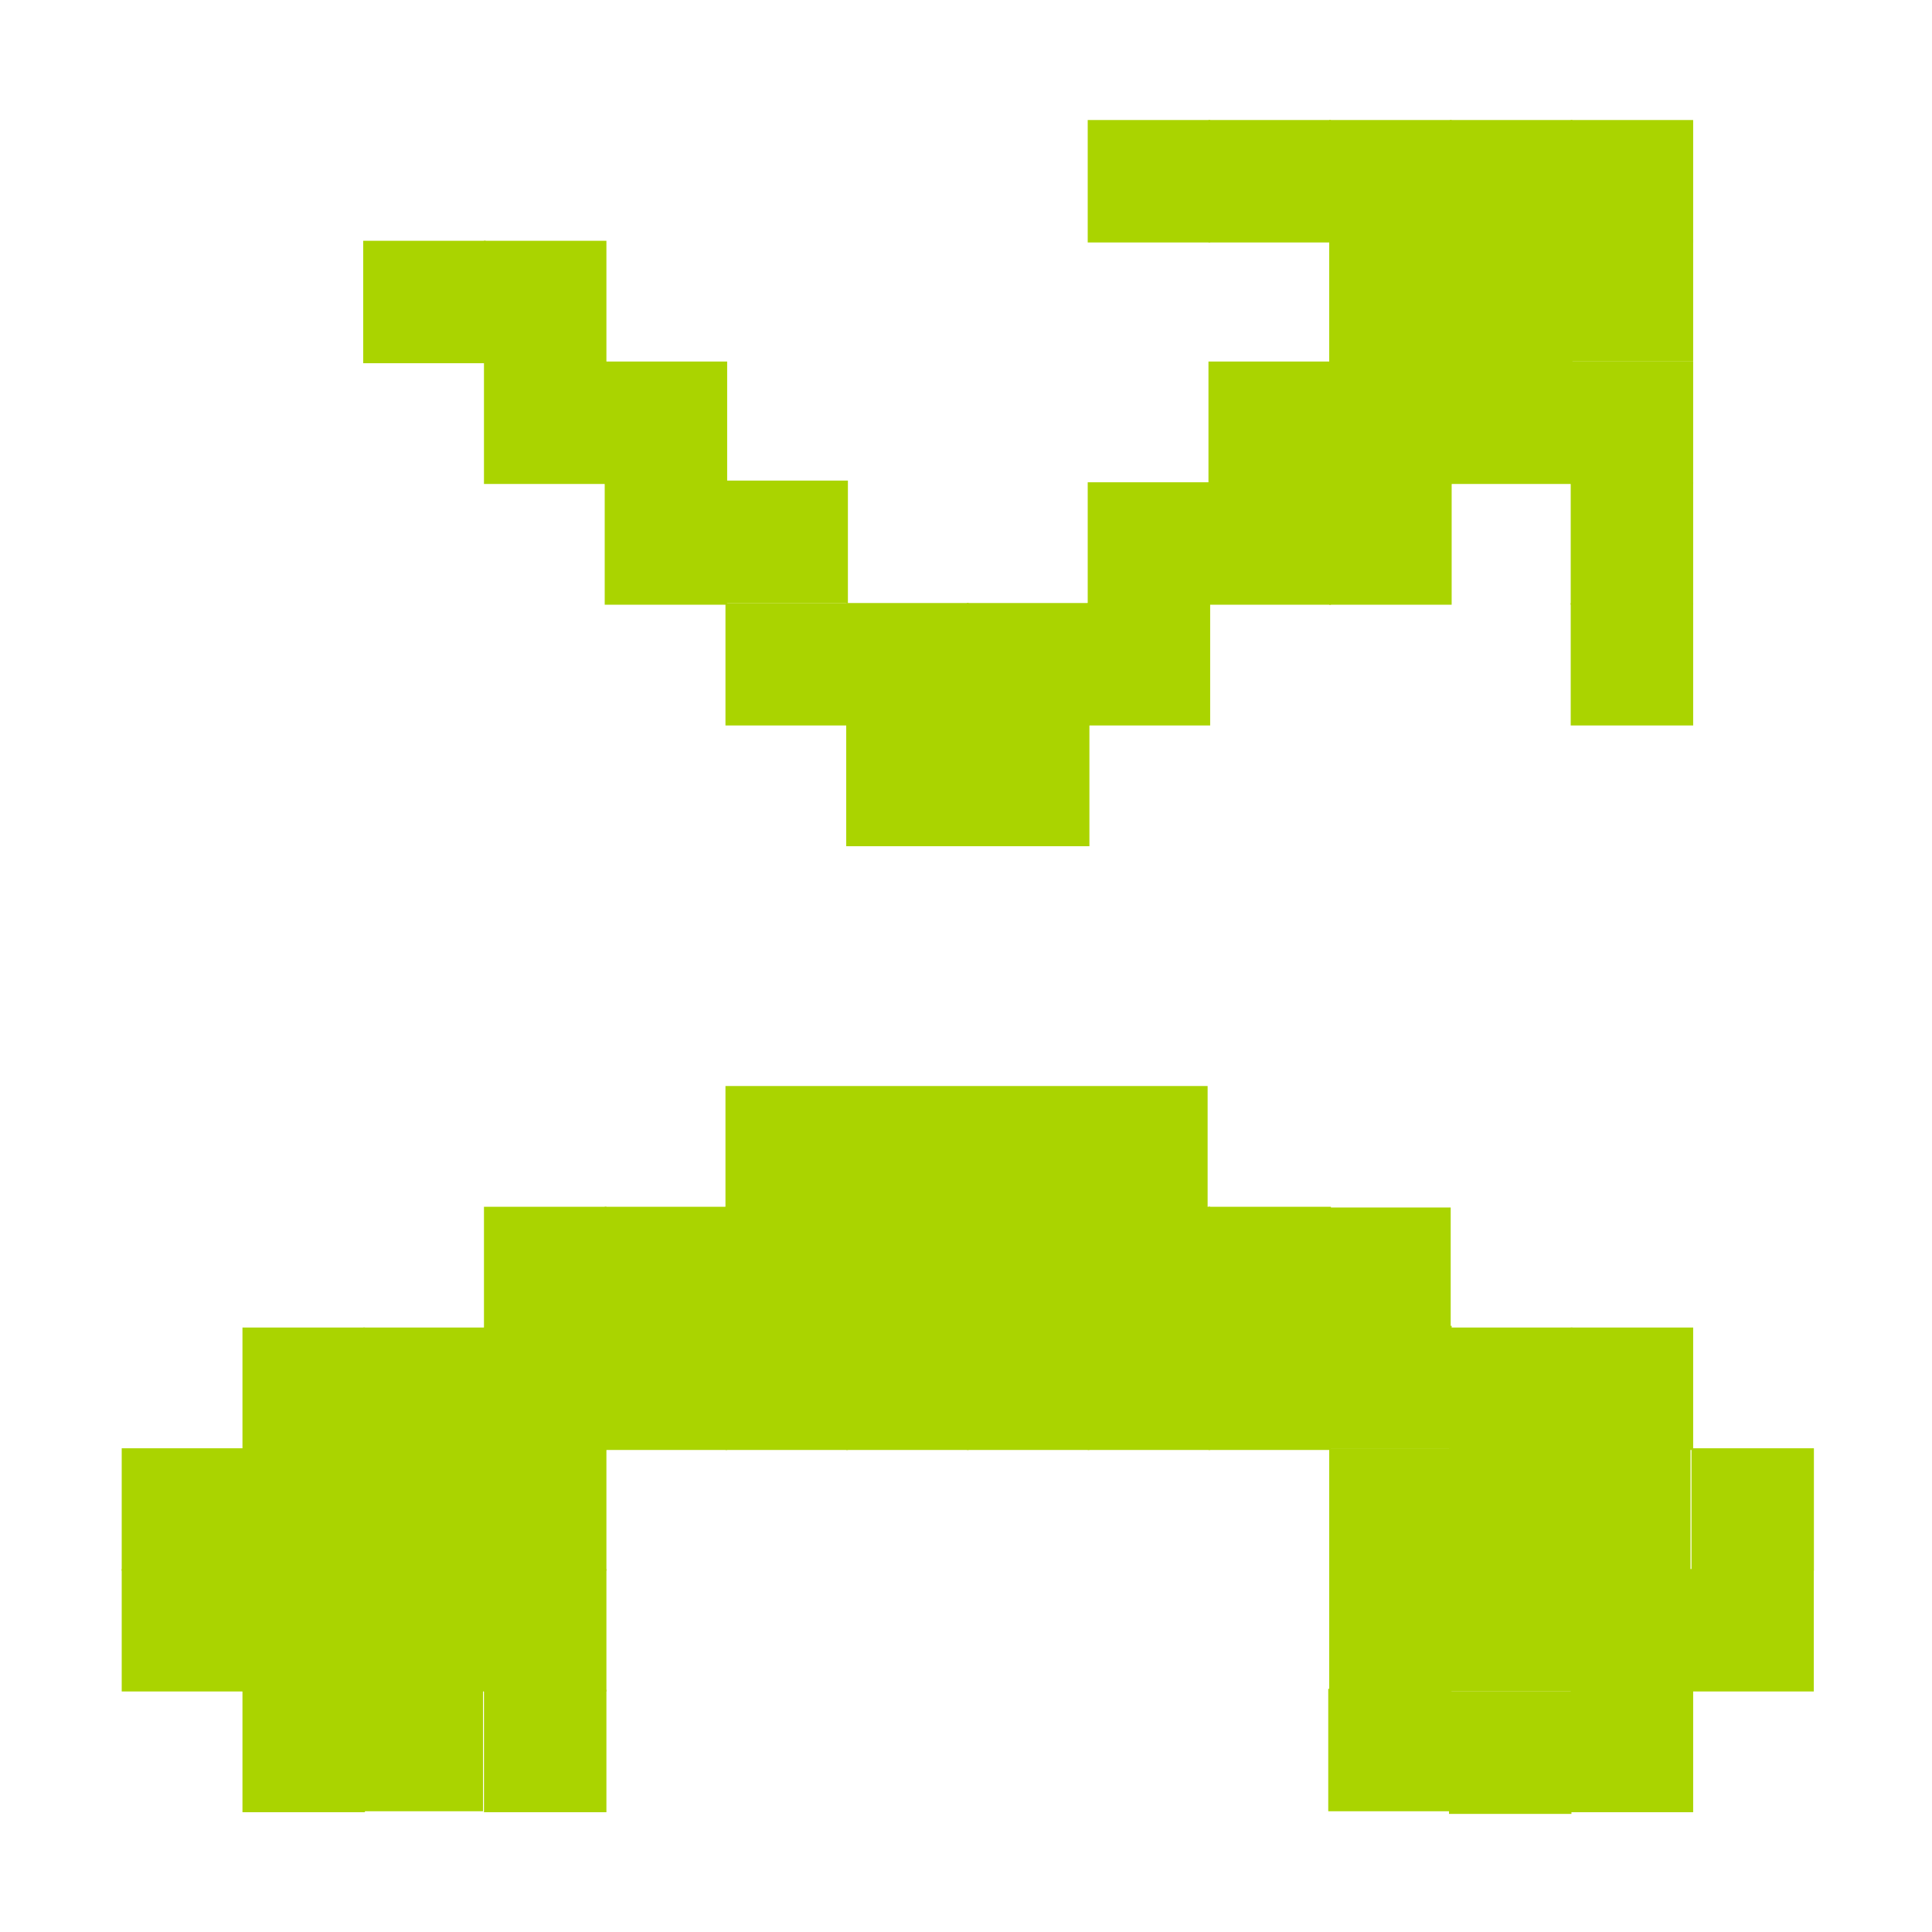 <?xml version="1.0" encoding="UTF-8" standalone="no"?>
<!-- Created with Inkscape (http://www.inkscape.org/) -->

<svg
   xmlns:dc="http://purl.org/dc/elements/1.1/"
   xmlns:cc="http://creativecommons.org/ns#"
   xmlns:rdf="http://www.w3.org/1999/02/22-rdf-syntax-ns#"
   xmlns:svg="http://www.w3.org/2000/svg"
   xmlns="http://www.w3.org/2000/svg"
   xmlns:sodipodi="http://sodipodi.sourceforge.net/DTD/sodipodi-0.dtd"
   xmlns:inkscape="http://www.inkscape.org/namespaces/inkscape"
   id="svg7384"
   version="1.1"
   inkscape:version="0.48.5 r10040"
   height="16"
   sodipodi:docname="bluetooth-disabled-symbolic.svg"
   width="16">
  <sodipodi:namedview
     inkscape:cy="2.8090518"
     inkscape:current-layer="layer9"
     inkscape:window-width="1914"
     pagecolor="#555753"
     showborder="true"
     showguides="true"
     inkscape:snap-nodes="true"
     objecttolerance="10"
     showgrid="true"
     inkscape:object-nodes="true"
     inkscape:pageshadow="2"
     inkscape:guide-bbox="true"
     inkscape:window-x="0"
     inkscape:snap-bbox="false"
     bordercolor="#666666"
     id="namedview88"
     inkscape:window-maximized="1"
     inkscape:snap-global="true"
     inkscape:window-y="25"
     gridtolerance="10"
     inkscape:zoom="25.507857"
     inkscape:window-height="1031"
     borderopacity="1"
     guidetolerance="10"
     inkscape:cx="16.924537"
     inkscape:bbox-paths="false"
     inkscape:snap-grids="true"
     inkscape:pageopacity="0"
     inkscape:snap-to-guides="true"
     borderlayer="true">
    <inkscape:grid
       visible="true"
       spacingx="1px"
       type="xygrid"
       spacingy="1px"
       id="grid4866"
       empspacing="2"
       enabled="true"
       snapvisiblegridlinesonly="true" />
  </sodipodi:namedview>
  <title
     id="title9167">Gnome Symbolic Icon Theme</title>
  <defs
     id="defs7386" />
  <g
     transform="translate(-41,-317)"
     inkscape:groupmode="layer"
     id="layer9"
     inkscape:label="status"
     style="display:inline">
    <rect
       style="fill:#aad400;fill-opacity:1;stroke:none;display:inline"
       id="rect3066-74-2-2-6-663"
       width="1.014"
       height="1.014"
       x="47.008"
       y="327.994"
       ry="0" />
    <rect
       style="fill:#aad400;fill-opacity:1;stroke:none;display:inline"
       id="rect3066-74-2-2-6-663-2"
       width="1.014"
       height="1.014"
       x="47.008"
       y="326.994"
       ry="0" />
    <rect
       style="fill:#aad400;fill-opacity:1;stroke:none;display:inline"
       id="rect3066-74-2-2-6-663-1"
       width="1.014"
       height="1.014"
       x="48.008"
       y="326.994"
       ry="0" />
    <rect
       style="fill:#aad400;fill-opacity:1;stroke:none;display:inline"
       id="rect3066-74-2-2-6-663-4"
       width="1.014"
       height="1.014"
       x="49.008"
       y="326.994"
       ry="0" />
    <rect
       style="fill:#aad400;fill-opacity:1;stroke:none;display:inline"
       id="rect3066-74-2-2-6-663-5"
       width="1.014"
       height="1.014"
       x="50.008"
       y="326.994"
       ry="0" />
    <rect
       style="fill:#aad400;fill-opacity:1;stroke:none;display:inline"
       id="rect3066-74-2-2-6-663-3"
       width="1.014"
       height="1.014"
       x="51.008"
       y="326.994"
       ry="0" />
    <rect
       style="fill:#aad400;fill-opacity:1;stroke:none;display:inline"
       id="rect3066-74-2-2-6-663-6"
       width="1.014"
       height="1.014"
       x="52"
       y="327"
       ry="0" />
    <rect
       style="fill:#aad400;fill-opacity:1;stroke:none;display:inline"
       id="rect3066-74-2-2-6-663-22"
       width="1.014"
       height="1.014"
       x="53.008"
       y="327.994"
       ry="0" />
    <rect
       style="fill:#aad400;fill-opacity:1;stroke:none;display:inline"
       id="rect3066-74-2-2-6-663-49"
       width="1.014"
       height="1.014"
       x="54.008"
       y="327.994"
       ry="0" />
    <rect
       style="fill:#aad400;fill-opacity:1;stroke:none;display:inline"
       id="rect3066-74-2-2-6-663-9"
       width="2"
       height="1.014"
       x="53"
       y="328.994"
       ry="0" />
    <rect
       style="fill:#aad400;fill-opacity:1;stroke:none;display:inline"
       id="rect3066-74-2-2-6-663-7"
       width="3.021"
       height="1.014"
       x="53"
       y="329.994"
       ry="0" />
    <rect
       style="fill:#aad400;fill-opacity:1;stroke:none;display:inline"
       id="rect3066-74-2-2-6-663-0"
       width="1.014"
       height="1.014"
       x="53"
       y="331.008"
       ry="0" />
    <rect
       style="fill:#aad400;fill-opacity:1;stroke:none;display:inline"
       id="rect3066-74-2-2-6-663-33"
       width="1.014"
       height="1.014"
       x="52"
       y="330.986"
       ry="0" />
    <rect
       style="fill:#aad400;fill-opacity:1;stroke:none;display:inline"
       id="rect3066-74-2-2-6-663-10"
       width="1.014"
       height="1.014"
       x="52.008"
       y="329.994"
       ry="0" />
    <rect
       style="fill:#aad400;fill-opacity:1;stroke:none;display:inline"
       id="rect3066-74-2-2-6-663-29"
       width="1.014"
       height="1.014"
       x="52.008"
       y="328.994"
       ry="0" />
    <rect
       style="fill:#aad400;fill-opacity:1;stroke:none;display:inline"
       id="rect3066-74-2-2-6-663-66"
       width="1.014"
       height="1.014"
       x="51.008"
       y="327.994"
       ry="0" />
    <rect
       style="fill:#aad400;fill-opacity:1;stroke:none;display:inline"
       id="rect3066-74-2-2-6-663-68"
       width="1.014"
       height="1.014"
       x="50.008"
       y="327.994"
       ry="0" />
    <rect
       style="fill:#aad400;fill-opacity:1;stroke:none;display:inline"
       id="rect3066-74-2-2-6-663-14"
       width="1.014"
       height="1.014"
       x="49.008"
       y="327.994"
       ry="0" />
    <rect
       style="fill:#aad400;fill-opacity:1;stroke:none;display:inline"
       id="rect3066-74-2-2-6-663-31"
       width="1.014"
       height="1.014"
       x="48.008"
       y="327.994"
       ry="0" />
    <rect
       style="fill:#aad400;fill-opacity:1;stroke:none;display:inline"
       id="rect3066-74-2-2-6-663-46"
       width="1.014"
       height="1.014"
       x="46.008"
       y="326.994"
       ry="0" />
    <rect
       style="fill:#aad400;fill-opacity:1;stroke:none;display:inline"
       id="rect3066-74-2-2-6-663-8"
       width="1.014"
       height="1.014"
       x="46.008"
       y="327.994"
       ry="0" />
    <rect
       style="fill:#aad400;fill-opacity:1;stroke:none;display:inline"
       id="rect3066-74-2-2-6-663-38"
       width="1.014"
       height="1.014"
       x="52.008"
       y="327.98"
       ry="0" />
    <rect
       style="fill:#aad400;fill-opacity:1;stroke:none;display:inline"
       id="rect3066-74-2-2-6-663-97"
       width="1.014"
       height="1.014"
       x="45.008"
       y="327.994"
       ry="0" />
    <rect
       style="fill:#aad400;fill-opacity:1;stroke:none;display:inline"
       id="rect3066-74-2-2-6-663-54"
       width="1.014"
       height="1.014"
       x="44.008"
       y="327.994"
       ry="0" />
    <rect
       style="fill:#aad400;fill-opacity:1;stroke:none;display:inline"
       id="rect3066-74-2-2-6-663-59"
       width="1.014"
       height="1.014"
       x="43.008"
       y="327.994"
       ry="0" />
    <rect
       style="fill:#aad400;fill-opacity:1;stroke:none;display:inline"
       id="rect3066-74-2-2-6-663-60"
       width="1.014"
       height="1.014"
       x="44.008"
       y="328.994"
       ry="0" />
    <rect
       style="fill:#aad400;fill-opacity:1;stroke:none;display:inline"
       id="rect3066-74-2-2-6-663-95"
       width="1.014"
       height="1.014"
       x="43.008"
       y="328.994"
       ry="0" />
    <rect
       style="fill:#aad400;fill-opacity:1;stroke:none;display:inline"
       id="rect3066-74-2-2-6-663-91"
       width="1.014"
       height="1.014"
       x="42.008"
       y="328.994"
       ry="0" />
    <rect
       style="fill:#aad400;fill-opacity:1;stroke:none;display:inline"
       id="rect3066-74-2-2-6-663-94"
       width="1.014"
       height="1.014"
       x="42.008"
       y="329.994"
       ry="0" />
    <rect
       style="fill:#aad400;fill-opacity:1;stroke:none;display:inline"
       id="rect3066-74-2-2-6-663-599"
       width="1.014"
       height="1.014"
       x="43.008"
       y="329.994"
       ry="0" />
    <rect
       style="fill:#aad400;fill-opacity:1;stroke:none;display:inline"
       id="rect3066-74-2-2-6-663-465"
       width="1.014"
       height="1.014"
       x="44.008"
       y="329.994"
       ry="0" />
    <rect
       style="fill:#aad400;fill-opacity:1;stroke:none;display:inline"
       id="rect3066-74-2-2-6-663-36"
       width="1.014"
       height="1.014"
       x="43.008"
       y="330.994"
       ry="0" />
    <rect
       style="fill:#aad400;fill-opacity:1;stroke:none;display:inline"
       id="rect3066-74-2-2-6-663-979"
       width="1.014"
       height="1.014"
       x="43.986"
       y="330.986"
       ry="0" />
    <rect
       style="fill:#aad400;fill-opacity:1;stroke:none;display:inline"
       id="rect3066-74-2-2-6-663-24"
       width="1.014"
       height="1.014"
       x="45.008"
       y="326.994"
       ry="0" />
    <rect
       style="fill:#aad400;fill-opacity:1;stroke:none;display:inline"
       id="rect3066-74-2-2-6-663-50"
       width="1.014"
       height="1.014"
       x="45.008"
       y="328.994"
       ry="0" />
    <rect
       style="fill:#aad400;fill-opacity:1;stroke:none;display:inline"
       id="rect3066-74-2-2-6-663-75"
       width="1.014"
       height="1.014"
       x="45.008"
       y="329.994"
       ry="0" />
    <rect
       style="fill:#aad400;fill-opacity:1;stroke:none;display:inline"
       id="rect3066-74-2-2-6-663-17"
       width="1.014"
       height="1.014"
       x="45.008"
       y="330.994"
       ry="0" />
    <rect
       style="fill:#aad400;fill-opacity:1;stroke:none;display:inline"
       id="rect3066-74-2-2-6-663-15"
       width="1.014"
       height="1.014"
       x="54.008"
       y="330.994"
       ry="0" />
    <rect
       style="fill:#aad400;fill-opacity:1;stroke:none;display:inline"
       id="rect3066-74-2-2-6-663-20"
       width="1.014"
       height="1.014"
       x="55.008"
       y="328.994"
       ry="0" />
    <rect
       style="fill:#aad400;fill-opacity:1;stroke:none;display:inline"
       id="rect3066-74-2-2-6-663-12"
       width="1.014"
       height="1.014"
       x="45.008"
       y="319.994"
       ry="0" />
    <rect
       style="fill:#aad400;fill-opacity:1;stroke:none;display:inline"
       id="rect3066-74-2-2-6-663-18"
       width="1.014"
       height="1.014"
       x="46.008"
       y="320.994"
       ry="0" />
    <rect
       style="fill:#aad400;fill-opacity:1;stroke:none;display:inline"
       id="rect3066-74-2-2-6-663-35"
       width="1.014"
       height="1.014"
       x="47.008"
       y="321.994"
       ry="0" />
    <rect
       style="fill:#aad400;fill-opacity:1;stroke:none;display:inline"
       id="rect3066-74-2-2-6-663-78"
       width="1.014"
       height="1.014"
       x="48.008"
       y="322.994"
       ry="0" />
    <rect
       style="fill:#aad400;fill-opacity:1;stroke:none;display:inline"
       id="rect3066-74-2-2-6-663-297"
       width="1.014"
       height="1.014"
       x="49.008"
       y="322.994"
       ry="0" />
    <rect
       style="fill:#aad400;fill-opacity:1;stroke:none;display:inline"
       id="rect3066-74-2-2-6-663-87"
       width="1.014"
       height="1.014"
       x="50.008"
       y="321.994"
       ry="0" />
    <rect
       style="fill:#aad400;fill-opacity:1;stroke:none;display:inline"
       id="rect3066-74-2-2-6-663-41"
       width="1.014"
       height="1.014"
       x="51.008"
       y="320.994"
       ry="0" />
    <rect
       style="fill:#aad400;fill-opacity:1;stroke:none;display:inline"
       id="rect3066-74-2-2-6-663-53"
       width="1.014"
       height="1.014"
       x="52.008"
       y="319.994"
       ry="0" />
    <rect
       style="fill:#aad400;fill-opacity:1;stroke:none;display:inline"
       id="rect3066-74-2-2-6-663-945"
       width="1.014"
       height="1.014"
       x="53.008"
       y="319.994"
       ry="0" />
    <rect
       style="fill:#aad400;fill-opacity:1;stroke:none;display:inline"
       id="rect3066-74-2-2-6-663-72"
       width="1.014"
       height="1.014"
       x="54.008"
       y="321.994"
       ry="0" />
    <rect
       style="fill:#aad400;fill-opacity:1;stroke:none;display:inline"
       id="rect3066-74-2-2-6-663-90"
       width="1.014"
       height="1.014"
       x="54.008"
       y="320.994"
       ry="0" />
    <rect
       style="fill:#aad400;fill-opacity:1;stroke:none;display:inline"
       id="rect3066-74-2-2-6-663-92"
       width="1.014"
       height="1.014"
       x="54.008"
       y="319.994"
       ry="0" />
    <rect
       style="fill:#aad400;fill-opacity:1;stroke:none;display:inline"
       id="rect3066-74-2-2-6-663-725"
       width="1.014"
       height="1.014"
       x="54.008"
       y="318.98"
       ry="0" />
    <rect
       style="fill:#aad400;fill-opacity:1;stroke:none;display:inline"
       id="rect3066-74-2-2-6-663-06"
       width="1.014"
       height="1.014"
       x="54.008"
       y="317.994"
       ry="0" />
    <rect
       style="fill:#aad400;fill-opacity:1;stroke:none;display:inline"
       id="rect3066-74-2-2-6-663-69"
       width="1.014"
       height="1.014"
       x="53.008"
       y="317.994"
       ry="0" />
    <rect
       style="fill:#aad400;fill-opacity:1;stroke:none;display:inline"
       id="rect3066-74-2-2-6-663-03"
       width="1.014"
       height="1.014"
       x="52.008"
       y="317.994"
       ry="0" />
    <rect
       style="fill:#aad400;fill-opacity:1;stroke:none;display:inline"
       id="rect3066-74-2-2-6-663-80"
       width="1.014"
       height="1.014"
       x="51.008"
       y="317.994"
       ry="0" />
    <rect
       style="fill:#aad400;fill-opacity:1;stroke:none;display:inline"
       id="rect3066-74-2-2-6-663-597"
       width="1.014"
       height="1.014"
       x="50.008"
       y="317.994"
       ry="0" />
    <rect
       style="fill:#aad400;fill-opacity:1;stroke:none;display:inline"
       id="rect3066-74-2-2-6-663-48"
       width="1.014"
       height="1.014"
       x="53.008"
       y="318.994"
       ry="0" />
    <rect
       style="fill:#aad400;fill-opacity:1;stroke:none;display:inline"
       id="rect3066-74-2-2-6-663-173"
       width="1.014"
       height="1.014"
       x="52.008"
       y="318.994"
       ry="0" />
    <rect
       style="fill:#aad400;fill-opacity:1;stroke:none;display:inline"
       id="rect3066-74-2-2-6-663-144"
       width="1.014"
       height="1.014"
       x="50.008"
       y="320.994"
       ry="0" />
    <rect
       style="fill:#aad400;fill-opacity:1;stroke:none;display:inline"
       id="rect3066-74-2-2-6-663-63"
       width="1.014"
       height="1.014"
       x="49.008"
       y="321.994"
       ry="0" />
    <rect
       style="fill:#aad400;fill-opacity:1;stroke:none;display:inline"
       id="rect3066-74-2-2-6-663-65"
       width="1.014"
       height="1.014"
       x="48.008"
       y="321.994"
       ry="0" />
    <rect
       style="fill:#aad400;fill-opacity:1;stroke:none;display:inline"
       id="rect3066-74-2-2-6-663-64"
       width="1.014"
       height="1.014"
       x="47.008"
       y="320.98"
       ry="0" />
    <rect
       style="fill:#aad400;fill-opacity:1;stroke:none;display:inline"
       id="rect3066-74-2-2-6-663-914"
       width="1.014"
       height="1.014"
       x="46.008"
       y="319.994"
       ry="0" />
    <rect
       style="fill:#aad400;fill-opacity:1;stroke:none;display:inline"
       id="rect3066-74-2-2-6-663-695"
       width="1.014"
       height="1.014"
       x="45.008"
       y="318.994"
       ry="0" />
    <rect
       style="fill:#aad400;fill-opacity:1;stroke:none;display:inline"
       id="rect3066-74-2-2-6-663-85"
       width="1.014"
       height="1.014"
       x="44.008"
       y="318.994"
       ry="0" />
    <rect
       style="fill:#aad400;fill-opacity:1;stroke:none;display:inline"
       id="rect3066-74-2-2-6-663-294"
       width="1.014"
       height="1.014"
       x="51.008"
       y="319.994"
       ry="0" />
    <rect
       style="fill:#aad400;fill-opacity:1;stroke:none;display:inline"
       id="rect3066-74-2-2-6-663-638"
       width="1.014"
       height="1.014"
       x="52.008"
       y="320.994"
       ry="0" />
    <rect
       style="fill:#aad400;fill-opacity:1;stroke:none;display:inline"
       id="rect3066-74-2-2-6-663-27"
       width="3.993"
       height="1.014"
       x="47.008"
       y="325.994"
       ry="0" />
  </g>
  <g
     transform="translate(-41,-317)"
     inkscape:groupmode="layer"
     id="layer10"
     inkscape:label="devices" />
  <g
     transform="translate(-41,-317)"
     inkscape:groupmode="layer"
     id="layer11"
     inkscape:label="apps" />
  <g
     transform="translate(-41,-317)"
     inkscape:groupmode="layer"
     id="layer12"
     inkscape:label="actions" />
  <g
     transform="translate(-41,-317)"
     inkscape:groupmode="layer"
     id="layer13"
     inkscape:label="places" />
  <g
     transform="translate(-41,-317)"
     inkscape:groupmode="layer"
     id="layer14"
     inkscape:label="mimetypes" />
  <g
     transform="translate(-41,-317)"
     inkscape:groupmode="layer"
     id="layer15"
     inkscape:label="emblems"
     style="display:inline" />
</svg>
